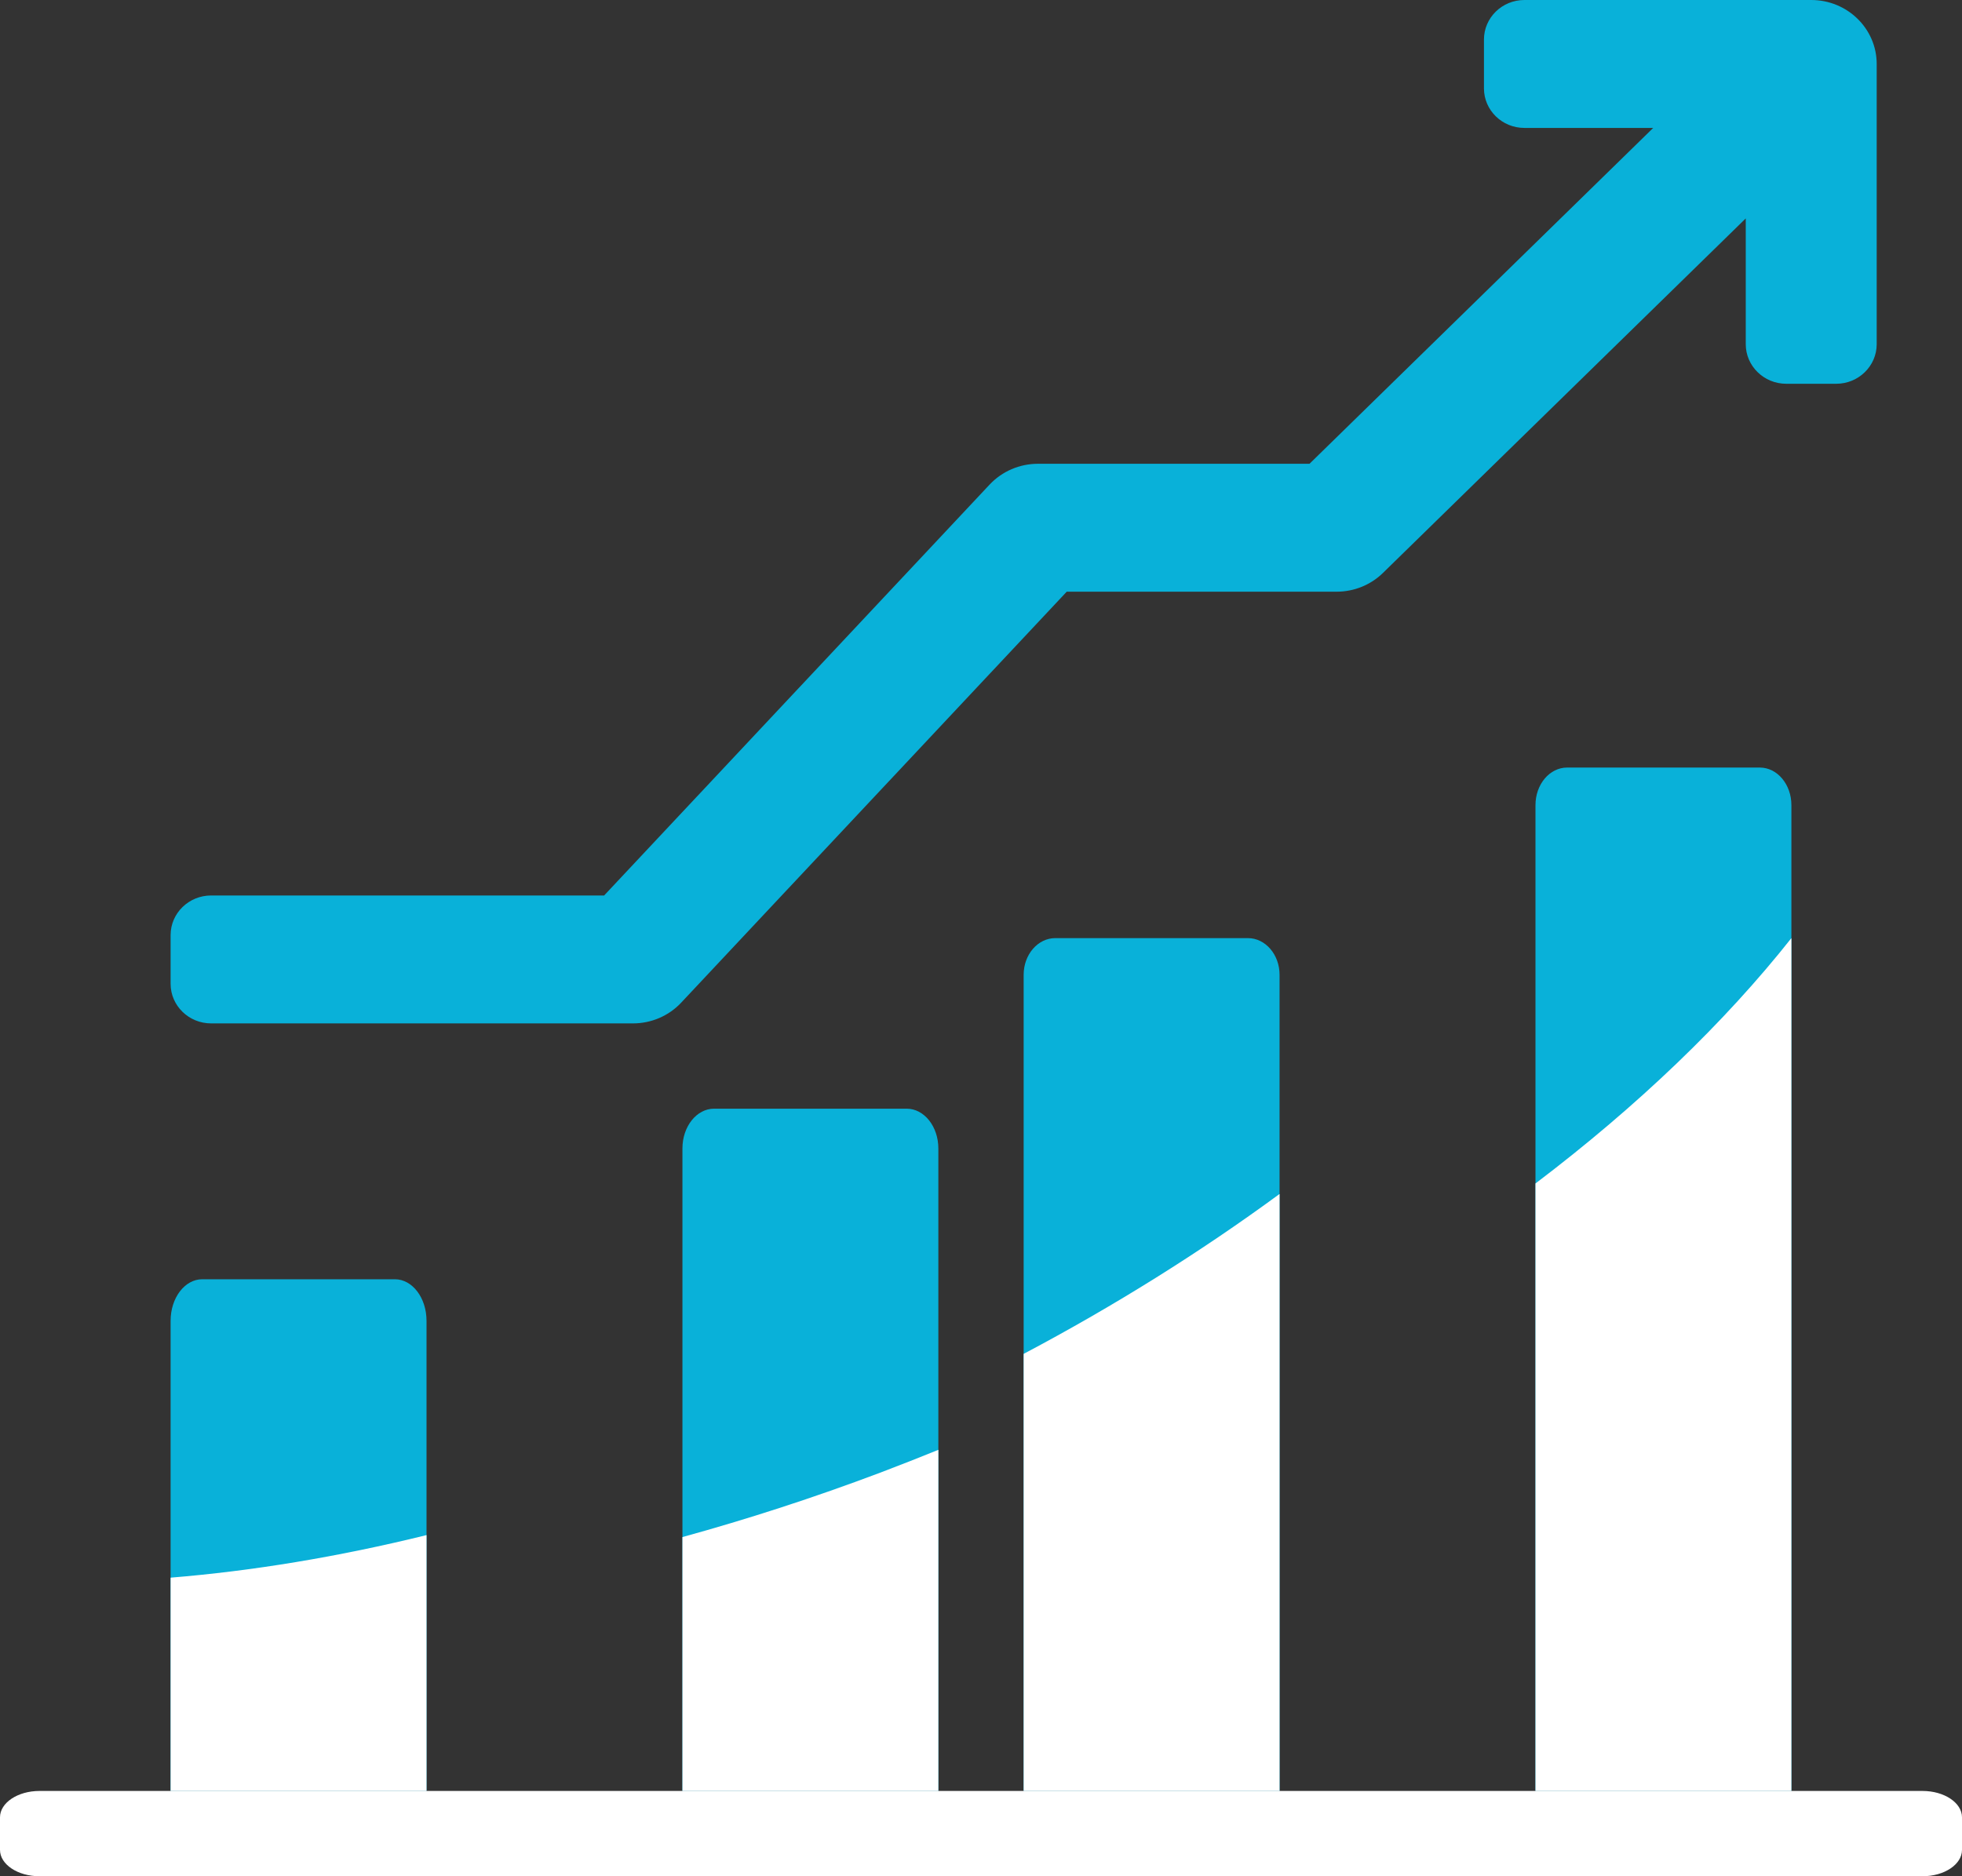 <svg width="23" height="22" viewBox="0 0 23 22" fill="none" xmlns="http://www.w3.org/2000/svg">
<rect x="0" y="0" width="23" height="22" fill="#333333" stroke="none"/>
<path d="M2 15.487V21H5V15.487C5 15.218 4.834 15 4.629 15H2.371C2.166 15 2 15.218 2 15.487Z" fill="#09B1D9"/>
<path d="M8 13.466V21H11V13.466C11 13.209 10.834 13 10.629 13H8.371C8.166 13 8 13.209 8 13.466H8Z" fill="#09B1D9"/>
<path d="M12 11.43V21H15V11.43C15 11.193 14.834 11 14.629 11H12.371C12.166 11 12 11.193 12 11.43H12Z" fill="#09B1D9"/>
<path d="M18 9.44V21H21V9.44C21 9.197 20.834 9 20.629 9H18.371C18.166 9 18 9.197 18 9.44H18Z" fill="#09B1D9"/>
<path d="M12 15.875V21H15V14C14.079 14.676 13.073 15.307 12 15.875Z" fill="white"/>
<path d="M10.321 17.267C9.539 17.562 8.763 17.813 8 18.023V21H11V17C10.776 17.091 10.55 17.18 10.321 17.267Z" fill="white"/>
<path d="M2 18.499V21H5V18C3.962 18.256 2.956 18.421 2 18.499Z" fill="white"/>
<path d="M18 13.877V21H21V11C20.217 11.99 19.201 12.966 18 13.877Z" fill="white"/>
<path d="M0 21.691V21.309C0 21.139 0.207 21 0.463 21H22.537C22.793 21 23 21.139 23 21.309V21.691C23 21.861 22.793 22 22.537 22H0.463C0.207 22 0 21.861 0 21.691Z" fill="white"/>
<path d="M21.233 0H17.87C17.608 0 17.396 0.208 17.396 0.464V1.036C17.396 1.292 17.608 1.5 17.87 1.5H19.38L15.351 5.438H12.168C11.953 5.438 11.748 5.526 11.602 5.681L7.082 10.5H2.475C2.213 10.5 2 10.708 2 10.964V11.536C2 11.792 2.213 12 2.475 12H7.42C7.635 12 7.84 11.912 7.985 11.757L12.505 6.938H15.669C15.873 6.938 16.068 6.859 16.212 6.718L20.465 2.561V4.036C20.465 4.292 20.678 4.5 20.94 4.5H21.525C21.787 4.5 22 4.292 22 4.036V0.75C22 0.336 21.656 0 21.233 0Z" fill="#09B1D9"/>
</svg>
